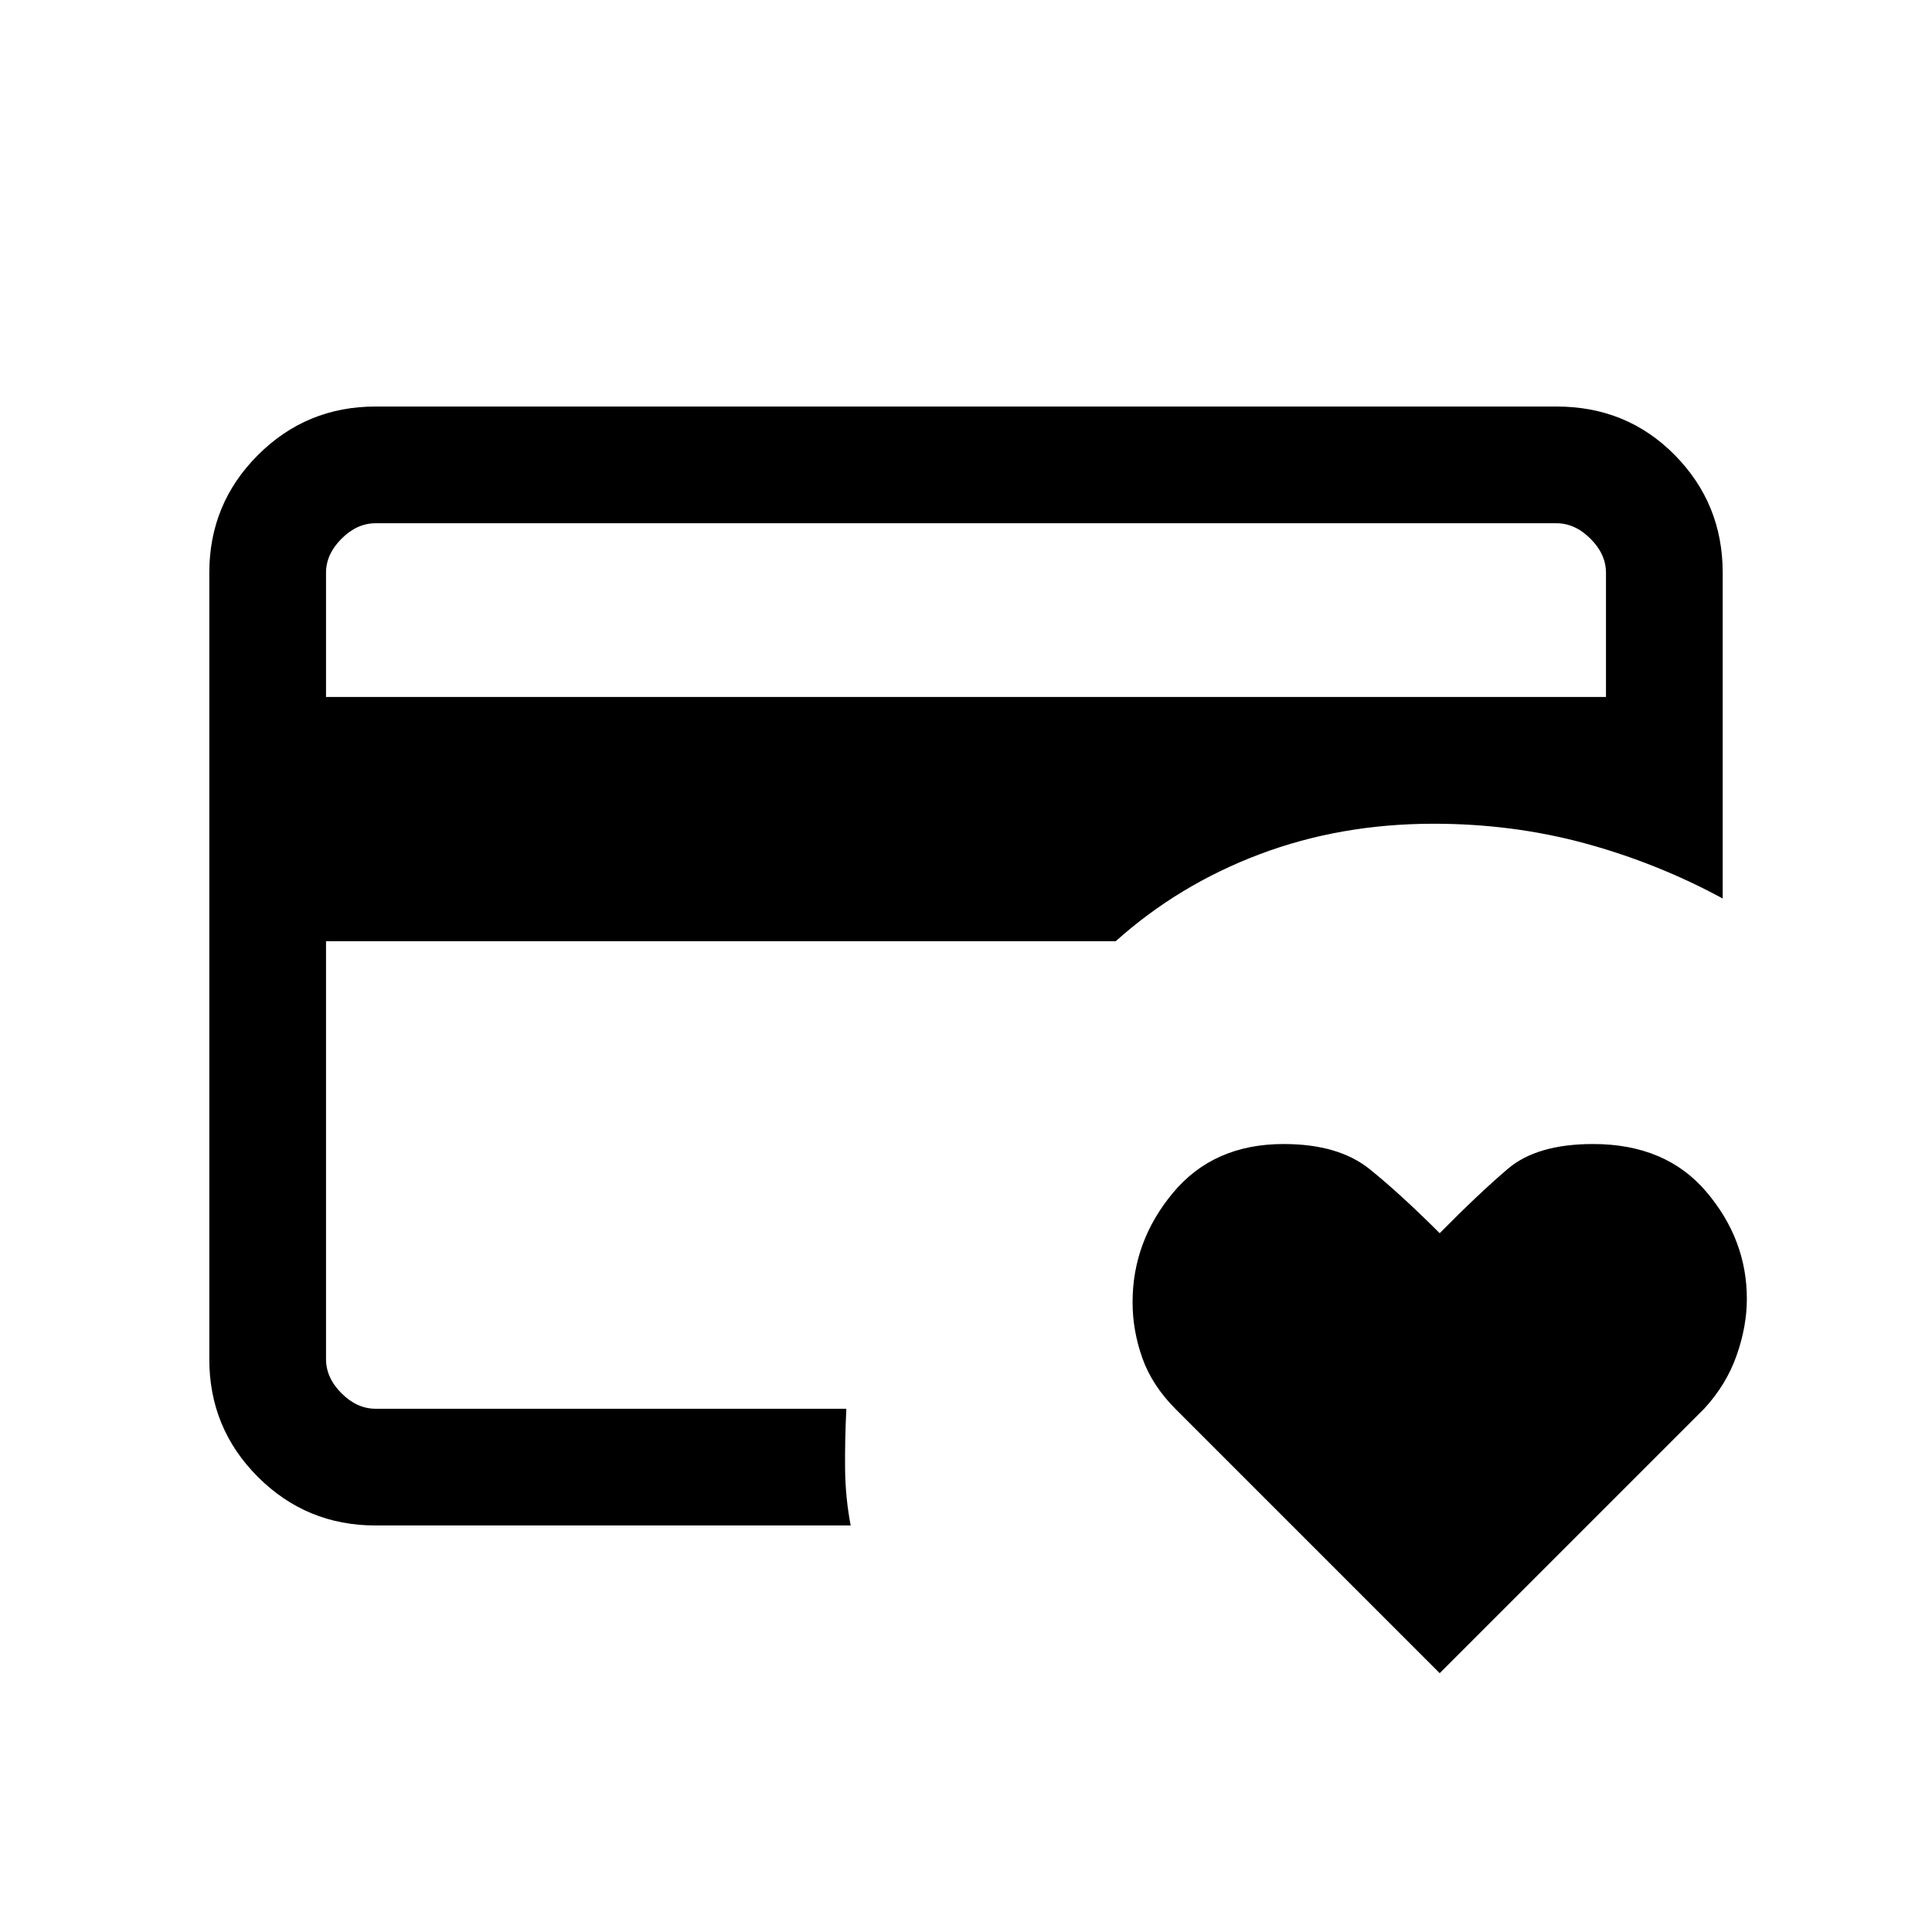 <svg xmlns="http://www.w3.org/2000/svg" height="20" viewBox="0 -960 960 960" width="20"><path d="M162-260v-1.25 1.17-290.61 14.15V-700v440Zm553.38 131.38L584.16-259.84q-11.7-11.7-16.54-25.37-4.85-13.67-4.85-27.73 0-30.29 20.15-54.44 20.16-24.16 54.9-24.16 27.36 0 42.89 12.58 15.52 12.58 34.67 31.73 19.34-19.61 33.83-31.96 14.48-12.35 42.38-12.35 36.1 0 56.26 23.71Q868-344.12 868-314.61q0 13.69-5.1 28.16-5.09 14.48-16.05 26.37L715.38-128.62ZM162-613.69h636v-61.69q0-9.24-7.69-16.93-7.69-7.69-16.93-7.69H186.62q-9.24 0-16.93 7.69-7.69 7.69-7.69 16.93v61.69ZM422.69-202H186.62q-34.35 0-58.48-24.14Q104-250.27 104-284.62v-390.76q0-34.35 24.14-58.48Q152.27-758 186.62-758h586.76q35.05 0 58.83 24.14Q856-709.73 856-675.41v161.87q-32.51-17.62-68.39-27.39-35.89-9.76-75.23-9.76-46.36 0-86.56 15.19t-71.44 43.19H162v207.69q0 9.24 7.69 16.93 7.69 7.69 16.93 7.69h233.92q-.77 15.93-.62 30.08.16 14.15 2.77 27.92Z"/></svg>